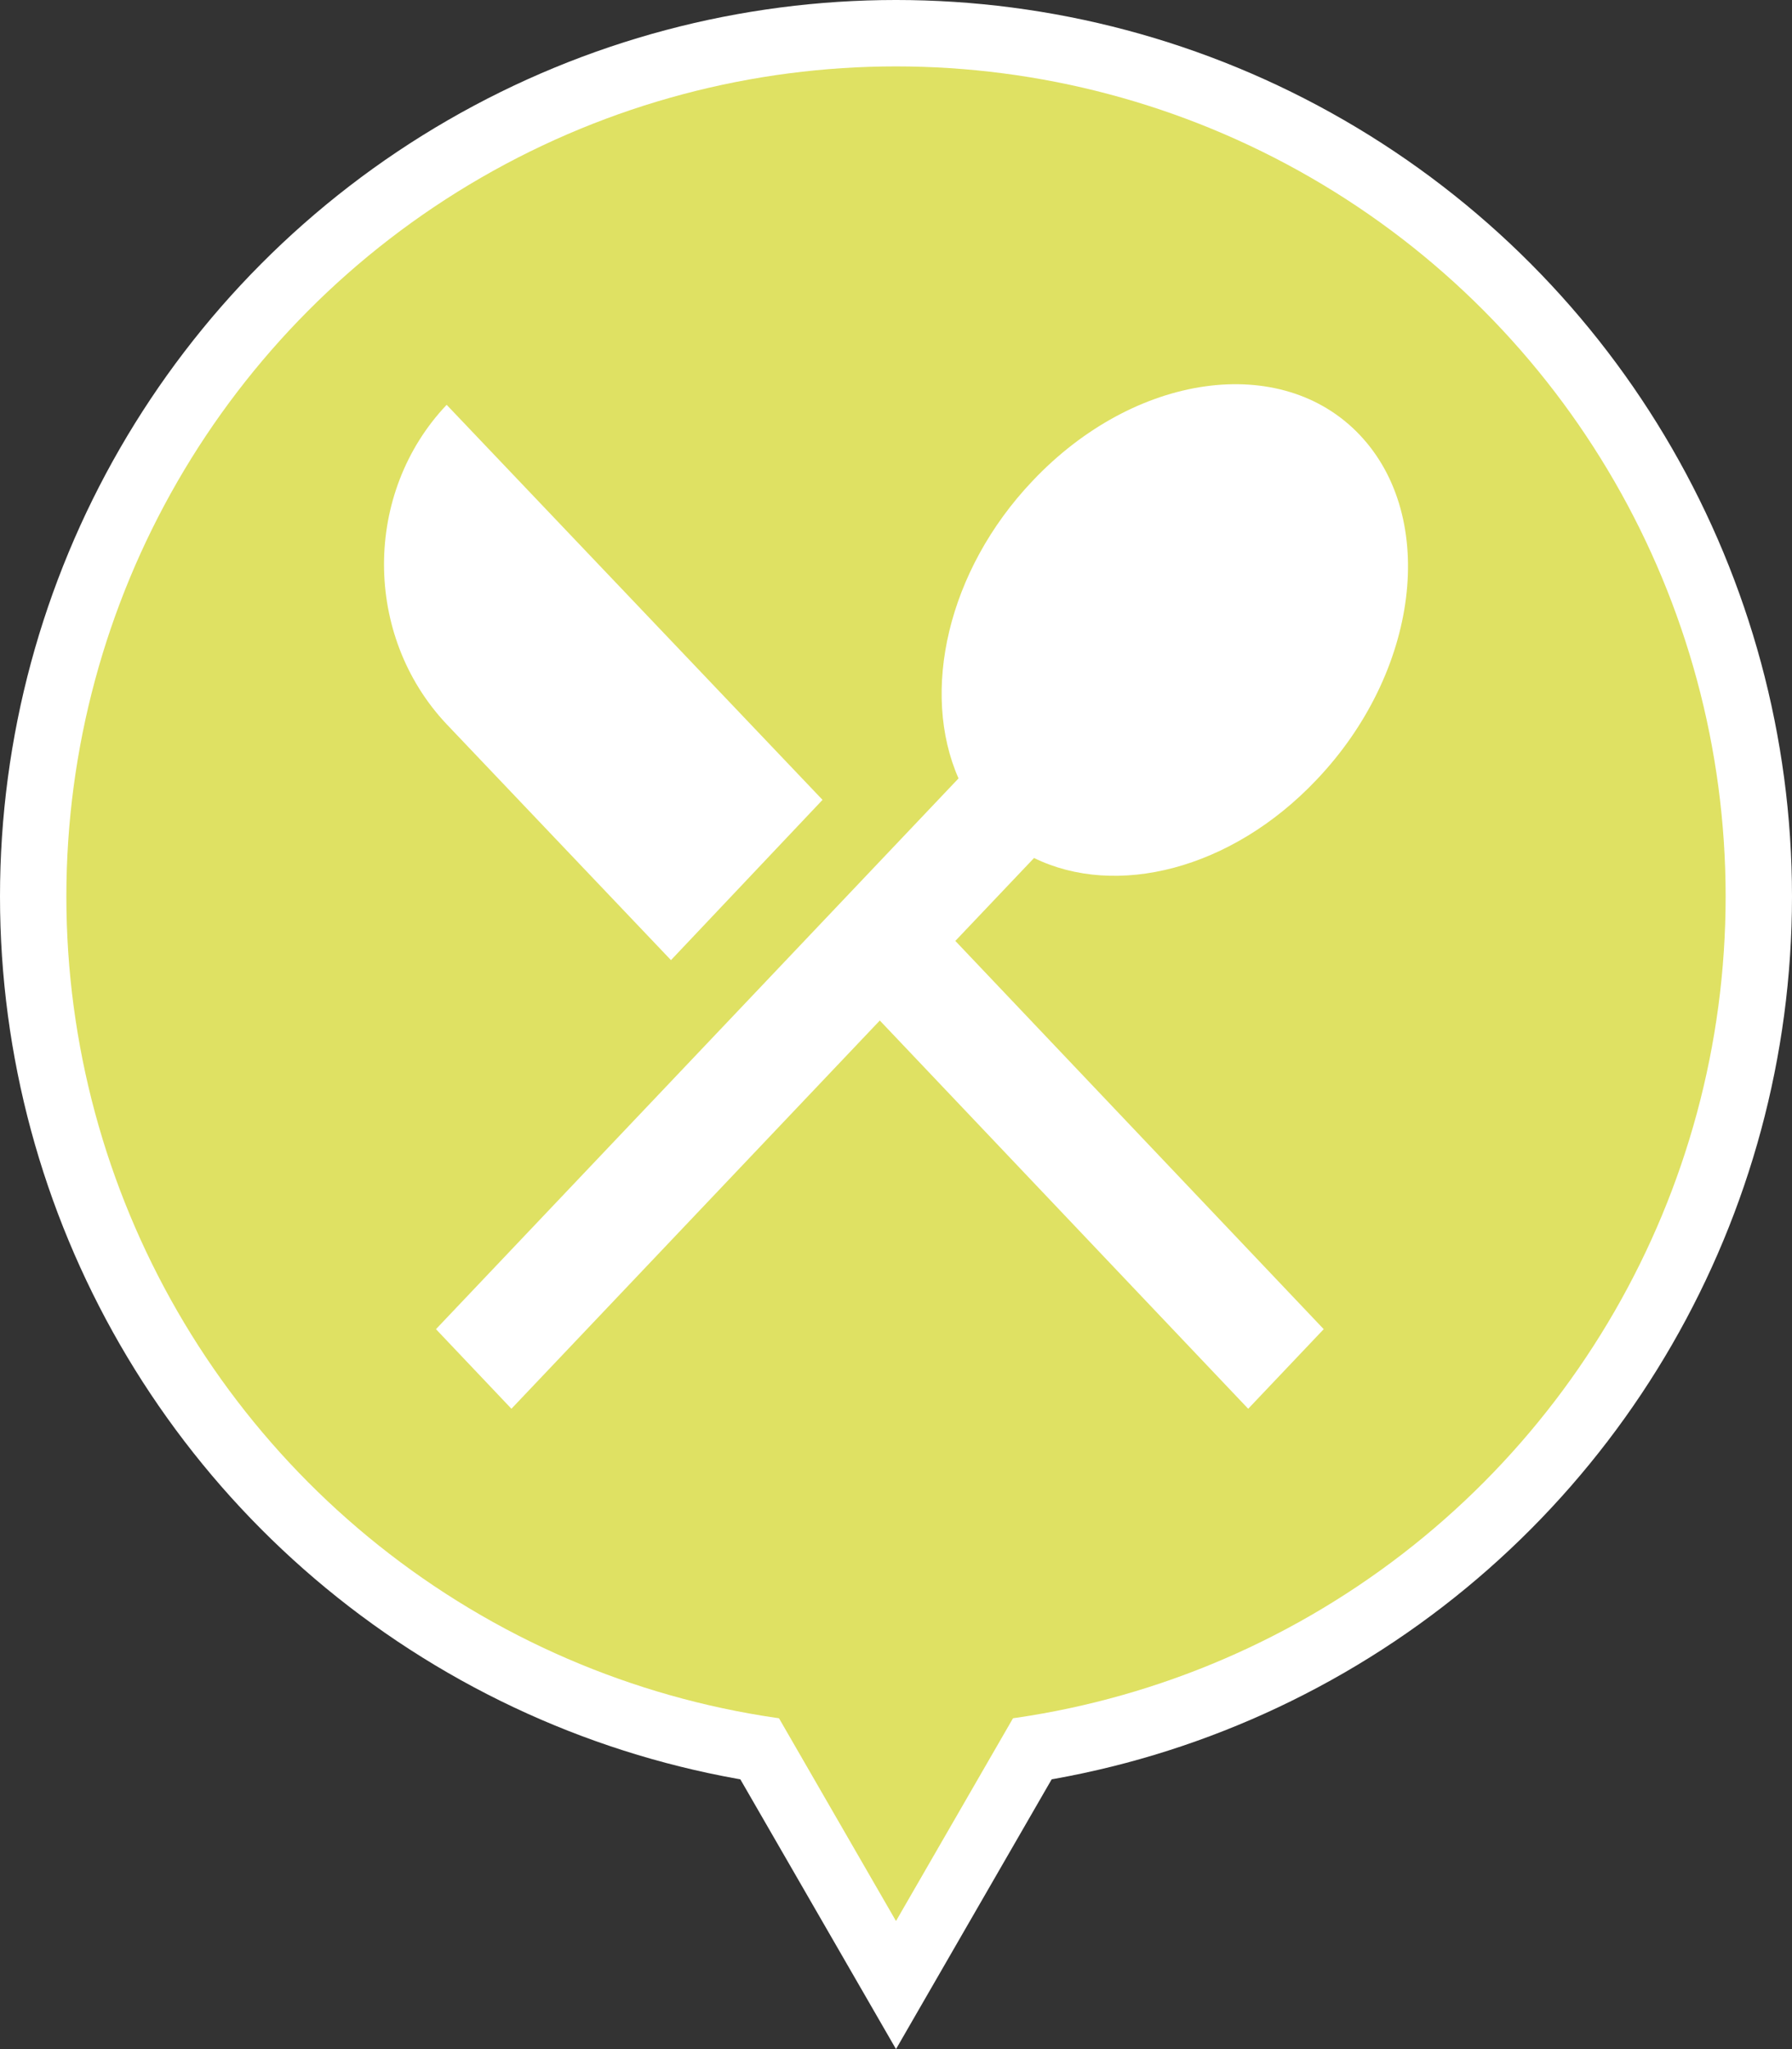 <svg width="28" height="32" viewBox="0 0 28 32" fill="none" xmlns="http://www.w3.org/2000/svg">
<rect x="0" y="0" width="28" height="32" fill="#333333" stroke="none"/>
<circle cx="14" cy="14" r="14" fill="white"/>
<circle cx="14" cy="14" r="12.963" fill="#DFE163"/>
<path d="M14 32L16.598 27.5H11.402L14 32Z" fill="white"/>
<path d="M14 30L16.598 25.5H11.402L14 30Z" fill="#DFE163"/>
<path d="M10.484 14.994L6.979 11.31C5.674 9.927 5.674 7.697 6.979 6.322L12.852 12.491L10.484 14.994ZM16.157 13.399L14.927 14.694L20.683 20.757L19.503 22L13.747 15.937L7.991 22L6.812 20.757L14.977 12.156C14.383 10.808 14.802 8.913 16.132 7.512C17.73 5.82 20.022 5.503 21.244 6.79C22.474 8.085 22.172 10.5 20.566 12.183C19.236 13.584 17.437 14.025 16.157 13.399Z" fill="white"/>
</svg>
